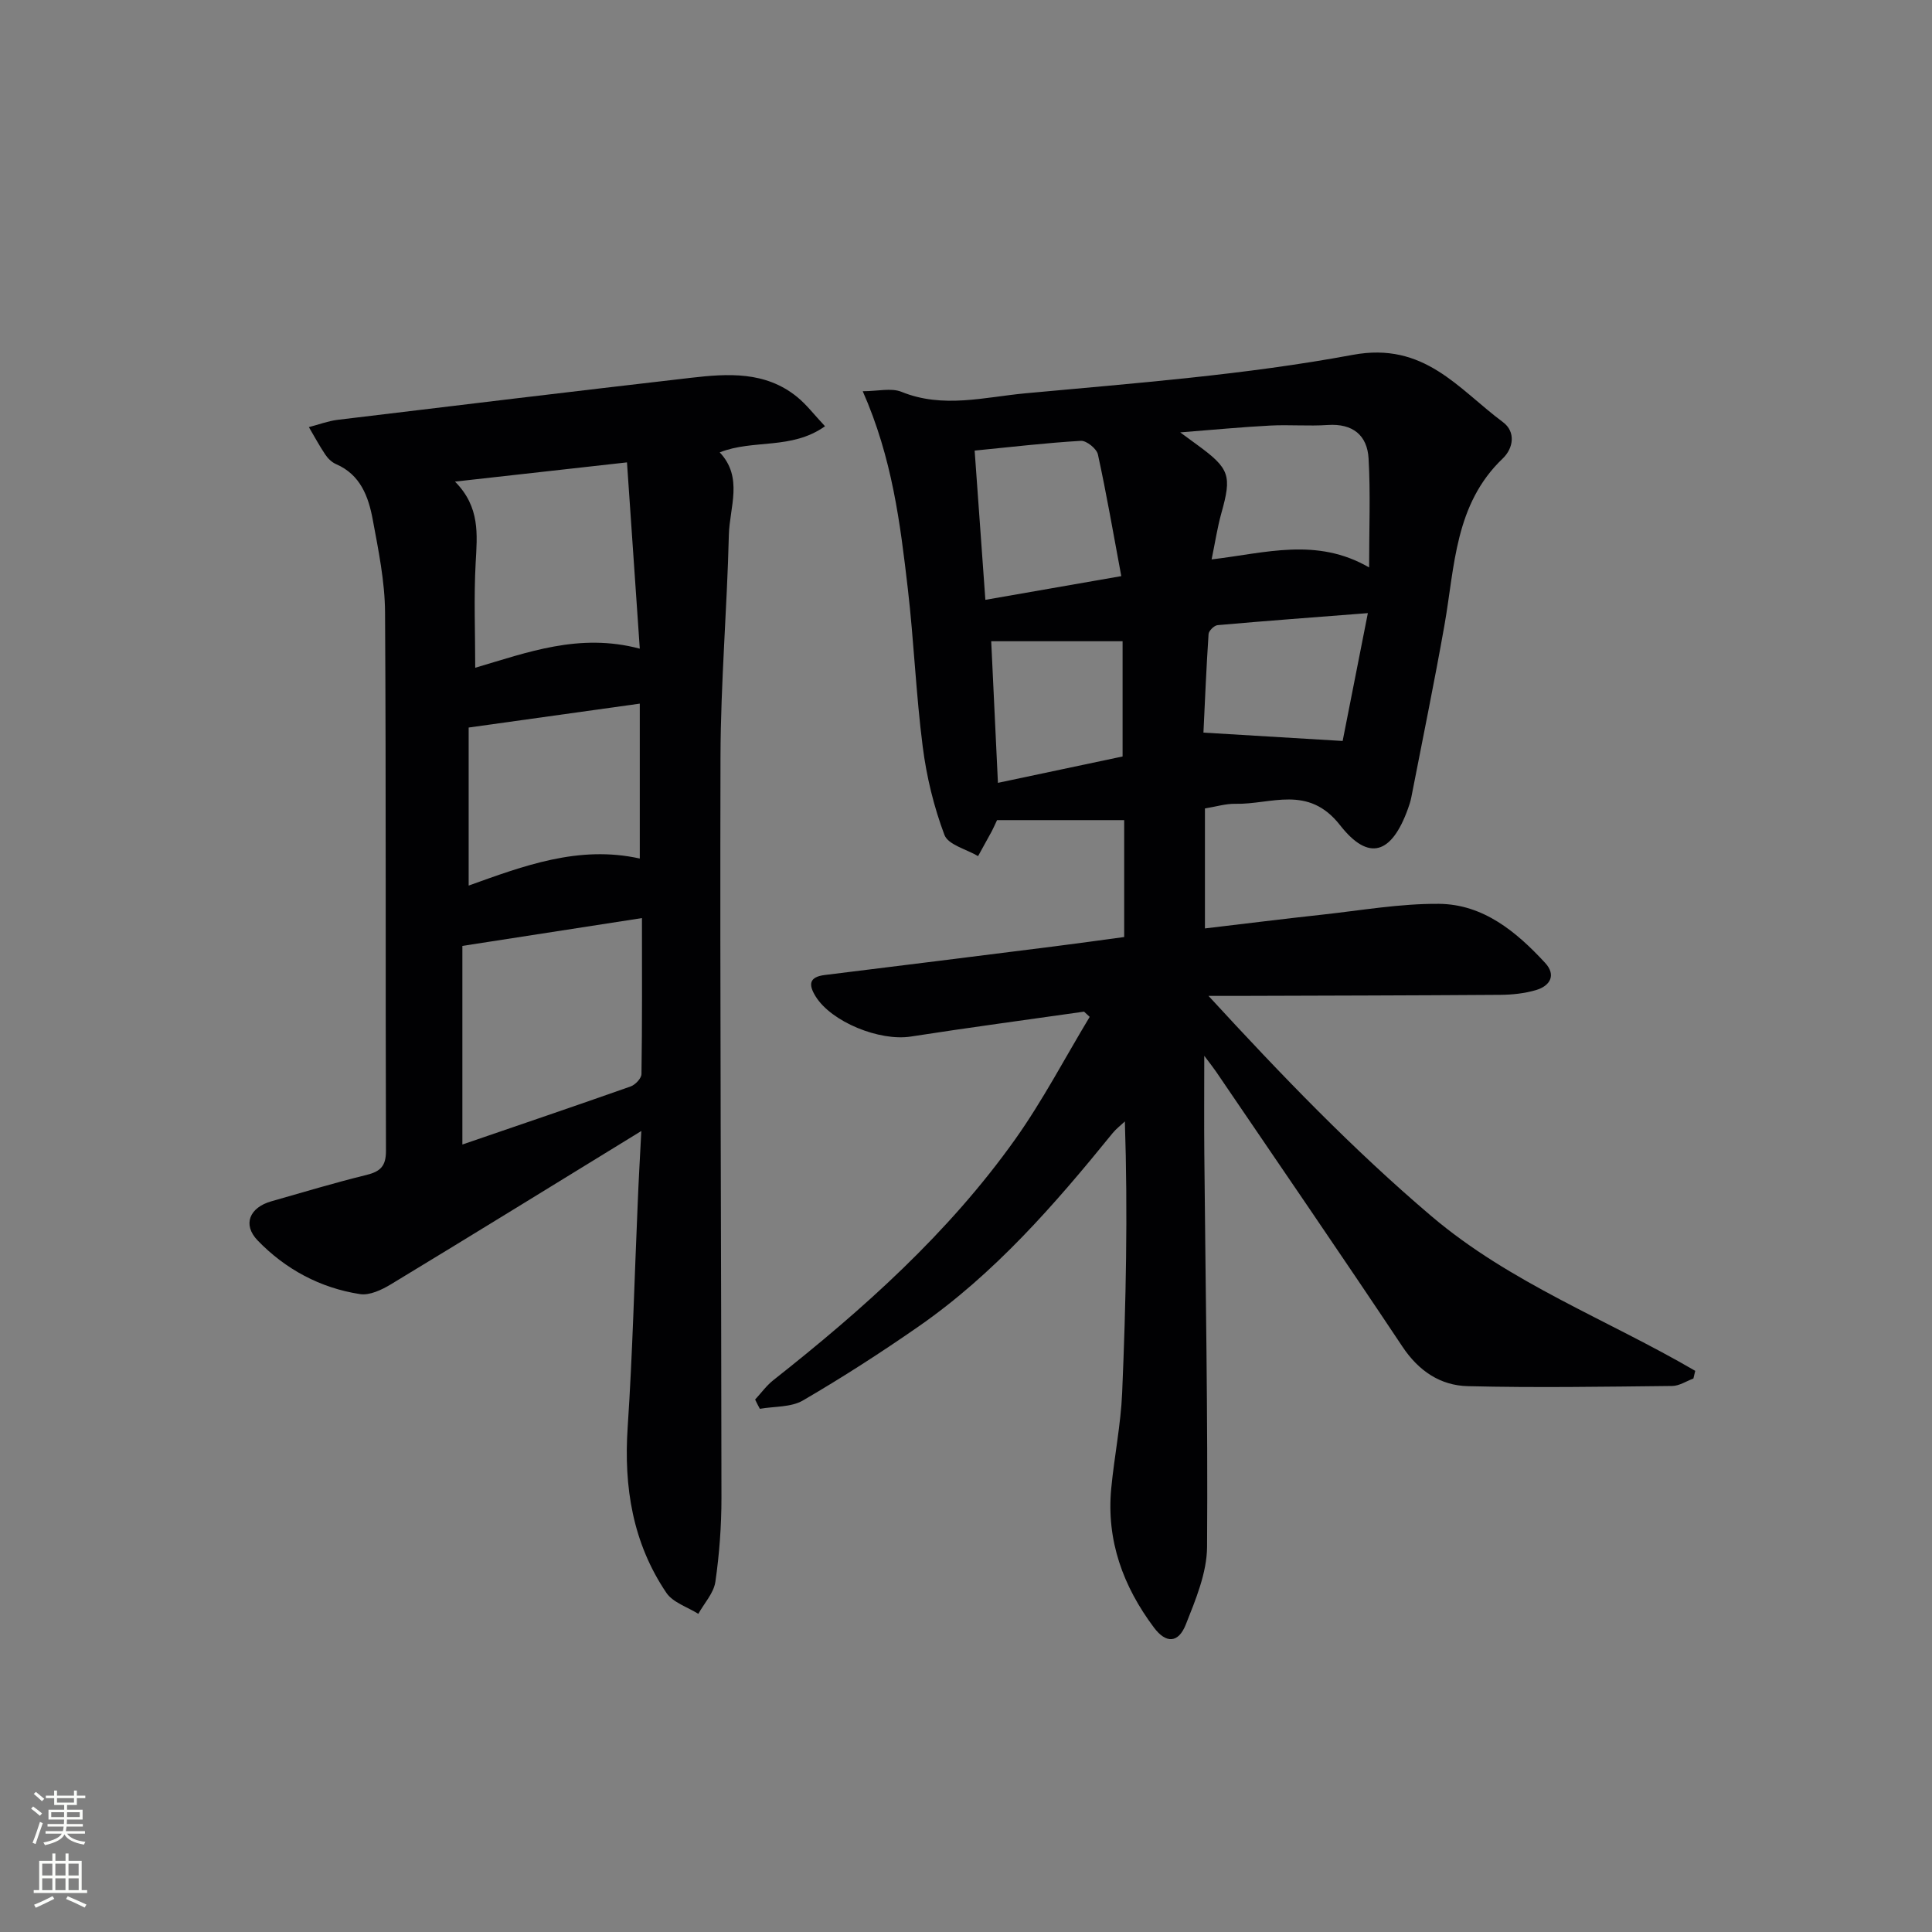 <svg enable-background="new 0 0 400 400" viewBox="0 0 400 400" xmlns="http://www.w3.org/2000/svg"><rect x="0" y="0" width="400" height="400" fill="#808080" stroke="none"/><path d="m156.34 289.76c1.25-1.35 2.35-2.89 3.77-4.01 18.63-14.7 36.26-30.44 50.08-49.88 5.71-8.04 10.31-16.87 15.42-25.34-.39-.36-.78-.72-1.17-1.08-11.96 1.71-23.94 3.3-35.88 5.16-6.46 1-16.44-3.02-19.71-8.34-1.49-2.42-1.37-4.01 1.94-4.41 15.82-1.94 31.64-3.93 47.46-5.92 4.87-.61 9.73-1.3 14.5-1.94 0-8.58 0-16.53 0-24.2-9.01 0-17.75 0-26.32 0-.55 1.15-.8 1.76-1.11 2.33-.93 1.71-1.88 3.41-2.82 5.12-2.41-1.43-6.19-2.34-6.96-4.38-2.2-5.84-3.71-12.07-4.5-18.27-1.4-10.87-1.82-21.86-3.09-32.75-1.57-13.48-3.21-26.99-9.33-40.85 3.1 0 5.9-.74 8.04.13 8.58 3.49 17.2 1.08 25.64.3 22.65-2.1 45.45-3.81 67.77-7.96 14.83-2.76 21.84 7.04 31.09 13.92 2.7 2 2.19 5.4-.03 7.53-9.96 9.5-9.92 22.33-12.07 34.51-2.11 11.93-4.56 23.79-6.87 35.68-.16.81-.42 1.6-.7 2.37-3.35 9.28-8.07 11-14.05 3.36-6.62-8.45-14.27-4.25-21.69-4.42-1.96-.04-3.94.58-6.28.96v24.84c8.16-.96 16.17-1.97 24.19-2.84 8.09-.88 16.19-2.32 24.28-2.25 9.16.09 16 5.77 21.96 12.22 2.33 2.52 1.06 4.77-1.9 5.64-2.35.69-4.89.96-7.36.98-18.16.13-36.33.16-54.49.22-1.46 0-2.92 0-5.94 0 15.28 16.62 29.9 31.79 46.11 45.57 16.38 13.92 36.43 21.42 54.66 32.06-.13.53-.25 1.06-.38 1.59-1.46.54-2.92 1.53-4.39 1.54-14.11.15-28.23.39-42.33.04-5.67-.14-10.16-3.14-13.51-8.17-12.73-19.1-25.73-38.03-38.64-57.01-.53-.78-1.13-1.52-2.4-3.22 0 7.5-.05 13.88.01 20.26.24 27.14.76 54.28.57 81.42-.04 5.37-2.35 10.89-4.39 16.04-1.55 3.93-4.11 3.99-6.6.67-6.39-8.53-9.88-18.03-8.85-28.83.63-6.61 1.98-13.18 2.26-19.8.79-18.58 1.19-37.18.56-56.17-.85.81-1.81 1.53-2.54 2.43-11.98 14.77-24.44 29.09-40.18 40.03-7.77 5.4-15.76 10.55-23.93 15.31-2.47 1.44-5.92 1.2-8.92 1.73-.36-.65-.67-1.28-.98-1.92zm127.12-172.28c0-8.09.3-15.34-.11-22.54-.27-4.83-3.28-7.29-8.44-6.95-3.97.27-7.98-.09-11.95.12-5.8.3-11.59.86-18.61 1.41 1.92 1.41 2.7 1.99 3.49 2.56 6.78 4.94 7.22 6.36 5.02 14.2-.82 2.94-1.27 5.98-2.01 9.54 11.21-1.32 21.73-4.63 32.61 1.66zm-79.45 6.71c9.67-1.69 18.56-3.24 28.14-4.91-1.63-8.72-3.05-17-4.84-25.2-.26-1.18-2.36-2.87-3.51-2.81-7.2.42-14.37 1.27-22.01 2.02.74 10.39 1.45 20.25 2.22 30.9zm73.97 29.22c1.53-7.78 3.29-16.71 5.22-26.47-11.04.86-21.09 1.6-31.11 2.49-.7.06-1.82 1.16-1.87 1.84-.47 7.07-.76 14.15-1.06 20.41 9.49.56 18.42 1.1 28.82 1.73zm-72.76-20.65c.49 10.4.93 19.69 1.39 29.32 9.33-1.97 17.81-3.77 25.81-5.46 0-8.54 0-16.43 0-23.86-9.26 0-17.98 0-27.2 0z" fill="#010103"/><path d="m132.78 234.16c-17.91 10.99-34.84 21.44-51.86 31.75-1.89 1.14-4.4 2.33-6.39 2.02-8.24-1.27-15.44-5.15-21.19-11.11-3.18-3.3-1.67-6.82 2.83-8.1 6.54-1.86 13.06-3.83 19.67-5.45 2.88-.71 4.08-1.79 4.07-5-.12-37.16.04-74.32-.19-111.48-.04-6.42-1.37-12.87-2.55-19.22-.88-4.75-2.54-9.3-7.6-11.48-.87-.38-1.69-1.17-2.22-1.97-1.23-1.83-2.28-3.79-3.4-5.69 1.99-.51 3.94-1.26 5.96-1.51 24.37-2.95 48.75-5.88 73.14-8.7 7.66-.89 15.39-1.37 21.93 3.92 2 1.61 3.59 3.73 5.83 6.11-6.96 4.94-14.81 2.64-21.8 5.41 4.92 5.21 2.03 11.35 1.89 17.12-.37 15.29-1.69 30.58-1.73 45.87-.13 51.15.17 102.31.2 153.46 0 5.8-.43 11.65-1.26 17.39-.34 2.33-2.31 4.43-3.53 6.63-2.25-1.42-5.26-2.34-6.62-4.36-6.97-10.32-8.83-21.89-8.01-34.23 1.03-15.43 1.4-30.9 2.08-46.36.18-4.64.45-9.27.75-15.02zm-37.05 2.8c11.71-4.02 23.3-7.95 34.83-12.02.97-.34 2.24-1.68 2.25-2.57.16-10.61.1-21.23.1-32.29-12.55 1.94-24.56 3.8-37.18 5.76zm34.08-141.23c-11.94 1.33-23.22 2.59-35.61 3.98 5.24 5.28 4.6 10.98 4.28 16.82-.39 7.18-.09 14.4-.09 21.72 10.78-3.16 21.54-7.28 34.07-3.95-.9-13.13-1.74-25.34-2.65-38.57zm-32.78 54.9v32.72c11.32-4.06 22.77-8.41 35.43-5.6 0-10.8 0-21.17 0-32.07-11.7 1.64-22.98 3.21-35.43 4.95z" fill="#010103"/><g fill="#fbfcfa"><path d="m6.44 374.46.42-.45c.65.47 1.27.95 1.85 1.44l-.45.49c-.65-.56-1.25-1.06-1.82-1.48m.93 7.33-.63-.26c.55-1.36 1.05-2.8 1.53-4.33.19.1.38.19.59.27-.47 1.29-.96 2.73-1.49 4.32m-.38-10.38.44-.42c.43.34 1.01.82 1.74 1.44l-.49.49c-.53-.51-1.09-1.01-1.69-1.51m2.5.35h1.72v-1.04h.59v1.04h3.52v-1.04h.59v1.04h1.75v.53h-1.75v1.42h-2.03v.97h3.22v2.03h-3.24c0 .35-.01.66-.03.93h3.32v.53h-3.37c-.03.27-.08.58-.15.94h3.96v.53h-3.71c.67.92 1.93 1.48 3.79 1.68-.13.24-.23.44-.29.59-2.13-.38-3.48-1.08-4.04-2.12-.43.97-1.77 1.72-4.03 2.23-.09-.19-.2-.37-.33-.55 2.1-.42 3.37-1.03 3.81-1.83h-3.36v-.53h3.58c.08-.29.13-.61.16-.94h-3.33v-.53h3.39c.02-.27.04-.58.04-.93h-3.23v-2.03h3.25v-.97h-2.07v-1.42h-1.73zm1.12 3.44v1h2.65c.01-.3.02-.44.01-.4v-.25-.35zm1.19-2h3.52v-.91h-3.52zm4.71 2h-2.63v.59c0 .15-.01.28-.01.4h2.64z"/><path d="m13.56 383.74h.63v1.52h2.72v6.07h1.13v.6h-11.06v-.6h1.13v-6.07h2.73v-1.52h.63v1.52h2.1v-1.52zm-2.69 8.83.38.56c-1.24.63-2.53 1.25-3.85 1.85-.1-.21-.21-.42-.34-.63 1.37-.55 2.63-1.15 3.81-1.78m-2.13-4.27h2.1v-2.45h-2.1zm0 3.04h2.1v-2.46h-2.1zm2.72-3.04h2.1v-2.45h-2.1zm0 3.04h2.1v-2.46h-2.1zm6.07 3.6c-1.41-.71-2.7-1.3-3.86-1.78l.35-.56c1.45.62 2.75 1.19 3.88 1.72zm-1.25-9.09h-2.1v2.45h2.1zm-2.09 5.49h2.1v-2.46h-2.1z"/></g></svg>